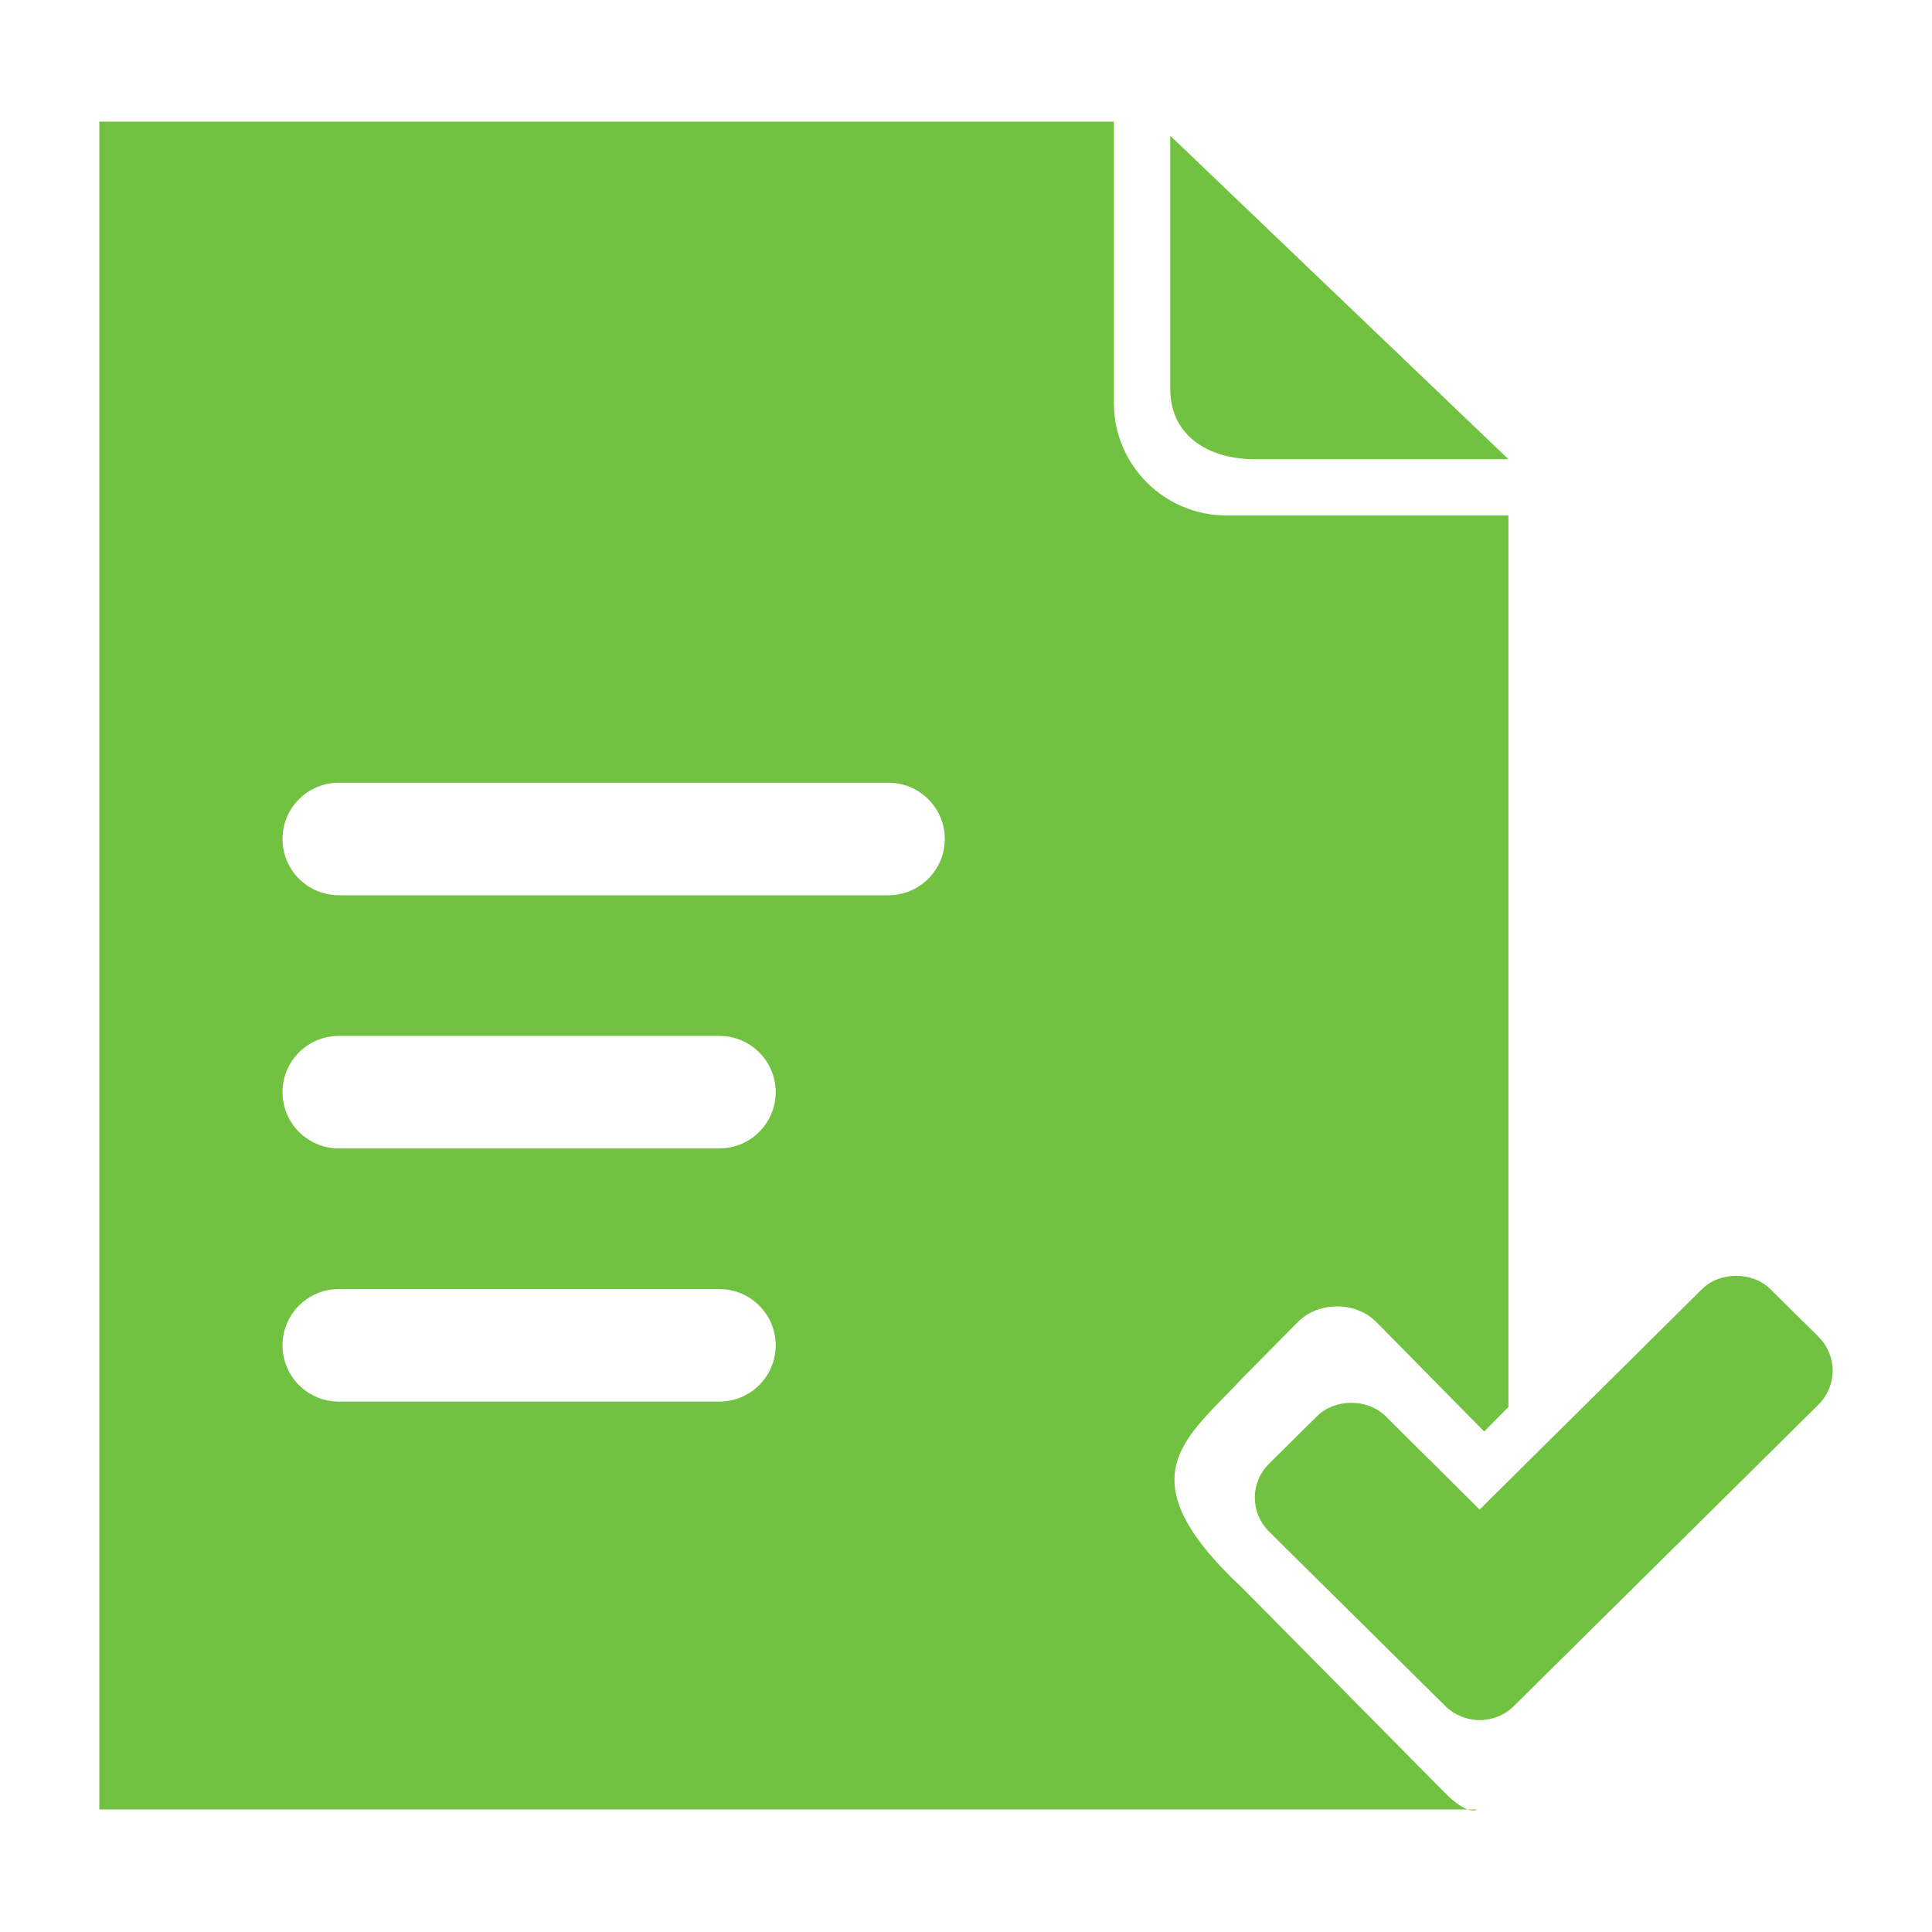 <?xml version="1.0" encoding="utf-8"?>
<!-- Generator: Adobe Illustrator 19.0.0, SVG Export Plug-In . SVG Version: 6.00 Build 0)  -->
<svg version="1.1" id="图形" xmlns="http://www.w3.org/2000/svg" xmlns:xlink="http://www.w3.org/1999/xlink" x="0px" y="0px"
	 viewBox="15.167 -16.333 1000.636 1000.678" enable-background="new 15.167 -16.333 1000.636 1000.678" xml:space="preserve">
<g id="形状_2_拷贝_2">
	<g>
		<path fill-rule="evenodd" clip-rule="evenodd" fill="#71C241" d="M665.057,221.508h131.367L621.268,53.957v131.127
			C621.268,209.224,640.873,221.508,665.057,221.508z M780.143,920.852h-4.696C778.739,921.941,780.143,920.852,780.143,920.852z
			 M658.738,806.253c-62.109-57.988-29.178-77.449,0.008-108.943l28.614-28.938c10.648-10.768,29.973-10.768,40.621,0l55.895,56.713
			l12.547-12.71V250.648H650.46c-32.245,0-58.385-26.092-58.385-58.279V46.673H66.608v874.179h708.84
			c-2.651-0.878-6.526-3.168-11.889-8.592L658.738,806.253z M387.727,709.592h-197.05c-16.123,0-29.193-13.046-29.193-29.139
			c0-16.093,13.07-29.139,29.193-29.139h197.05c16.123,0,29.193,13.046,29.193,29.139
			C416.919,696.546,403.849,709.592,387.727,709.592z M387.727,578.465h-197.05c-16.123,0-29.193-13.046-29.193-29.139
			c0-16.093,13.07-29.139,29.193-29.139h197.05c16.123,0,29.193,13.046,29.193,29.139
			C416.919,565.419,403.849,578.465,387.727,578.465z M475.304,447.338H190.676c-16.123,0-29.193-13.046-29.193-29.139
			c0-16.093,13.07-29.139,29.193-29.139h284.628c16.123,0,29.193,13.046,29.193,29.139
			C504.497,434.292,491.427,447.338,475.304,447.338z M957.055,676.053l-24.967-24.716c-9.285-9.175-26.107-9.189-35.422,0.014
			l-115.16,114.156l-48.742-48.396c-9.285-9.189-26.137-9.189-35.422,0l-24.953,24.695c-4.65,4.588-7.313,10.983-7.313,17.535
			c0,6.538,2.664,12.926,7.307,17.52l91.406,90.461c4.642,4.595,11.097,7.231,17.711,7.231c6.621,0,13.075-2.636,17.703-7.231
			l157.852-156.213c4.642-4.594,7.307-10.983,7.307-17.528S961.697,680.647,957.055,676.053z"/>
	</g>
</g>
</svg>
